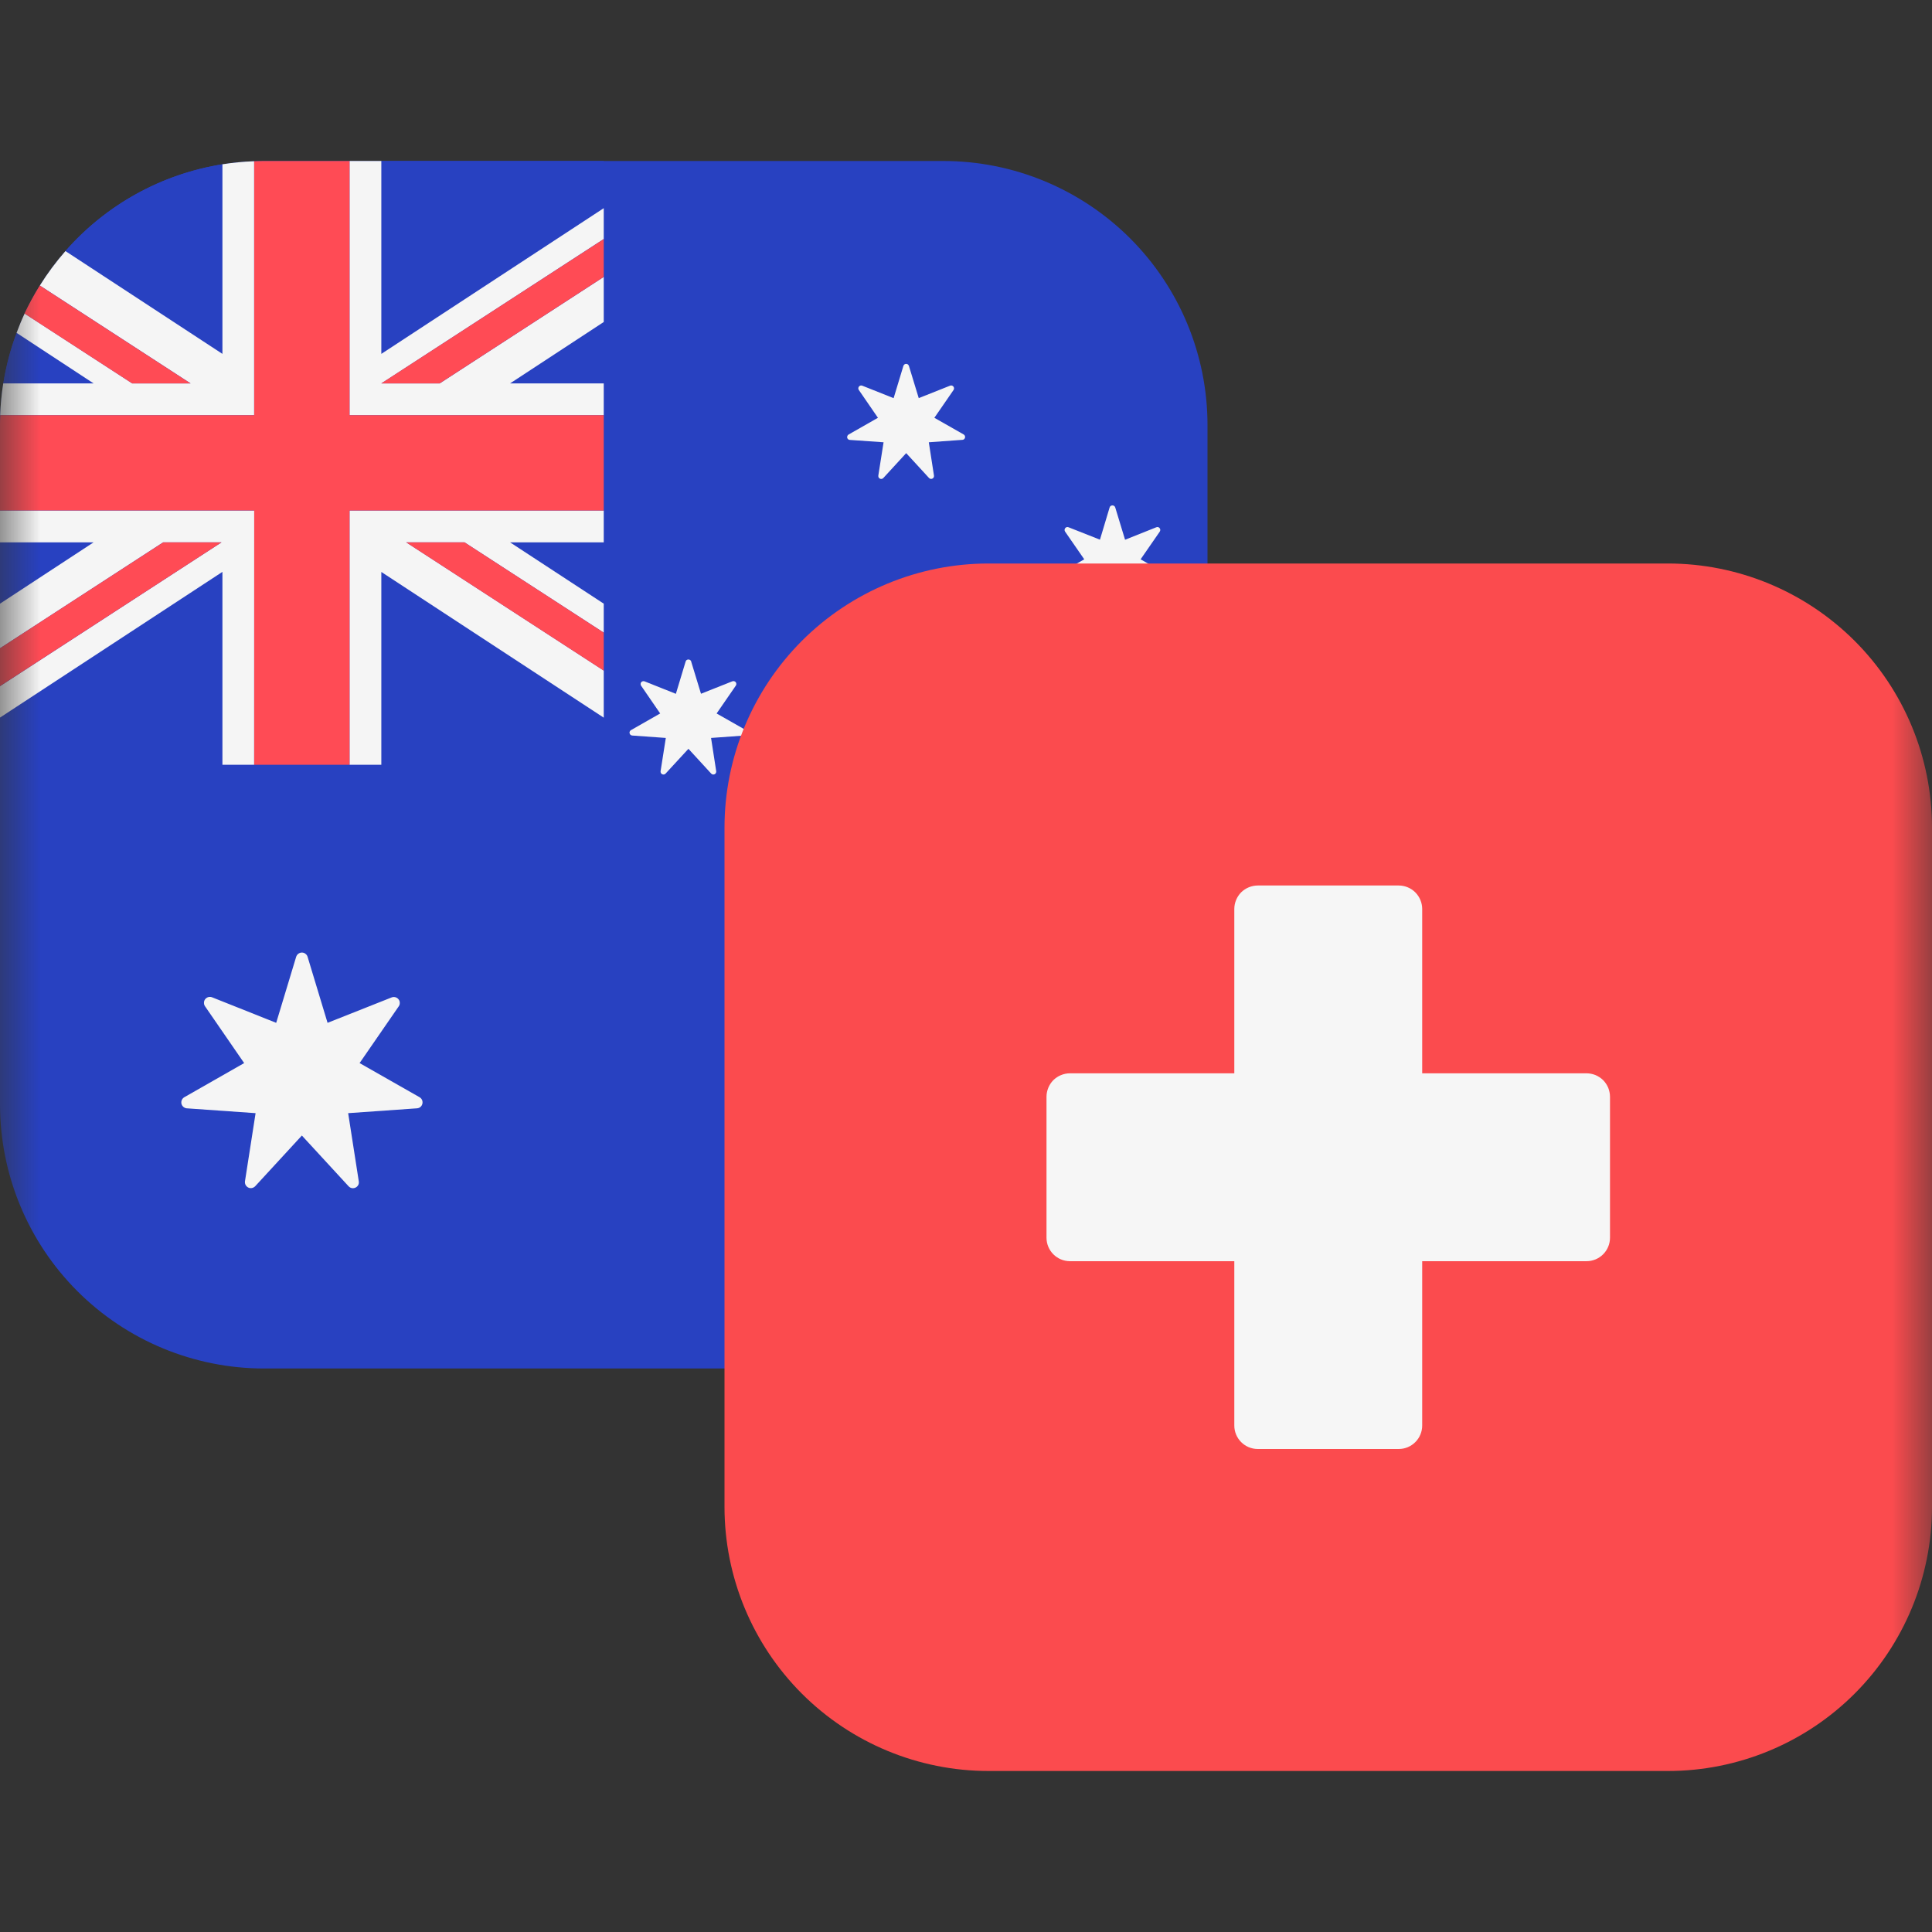 <svg width="24" height="24" viewBox="0 0 24 24" fill="none" xmlns="http://www.w3.org/2000/svg">
<rect x="0" y="0" width="24" height="24" fill="#333333" stroke="none"/>
<g clip-path="url(#clip0_443_1139)">
<mask id="mask0_443_1139" style="mask-type:luminance" maskUnits="userSpaceOnUse" x="0" y="0" width="24" height="24">
<path d="M24 0H0V24H24V0Z" fill="white"/>
</mask>
<g mask="url(#mask0_443_1139)">
<path d="M11.719 2H3.28C2.41 2 1.576 2.346 0.961 2.961C0.346 3.577 -4.0409e-08 4.411 0 5.281V13.719C0 14.589 0.346 15.424 0.961 16.039C1.576 16.654 2.411 17 3.281 17H11.719C12.589 17 13.424 16.654 14.039 16.039C14.654 15.424 15 14.589 15 13.719V5.28C15 4.41 14.654 3.576 14.039 2.961C13.423 2.346 12.589 2 11.719 2Z" fill="#2841C1"/>
<path fill-rule="evenodd" clip-rule="evenodd" d="M11.413 4.946L11.291 4.546C11.289 4.539 11.284 4.532 11.278 4.527C11.272 4.523 11.264 4.52 11.257 4.52C11.249 4.52 11.241 4.523 11.235 4.527C11.229 4.532 11.224 4.539 11.222 4.546L11.101 4.946L10.711 4.791C10.679 4.778 10.648 4.816 10.669 4.845L10.906 5.19L10.543 5.397C10.536 5.401 10.53 5.406 10.527 5.414C10.524 5.421 10.523 5.429 10.524 5.437C10.526 5.445 10.53 5.452 10.536 5.457C10.543 5.462 10.55 5.465 10.558 5.465L10.976 5.494L10.911 5.907C10.91 5.915 10.911 5.923 10.914 5.93C10.918 5.937 10.924 5.943 10.931 5.946C10.938 5.95 10.946 5.951 10.954 5.949C10.962 5.947 10.969 5.943 10.974 5.937L11.257 5.629L11.54 5.937C11.564 5.964 11.608 5.943 11.602 5.907L11.538 5.494L11.955 5.464C11.963 5.464 11.97 5.461 11.976 5.456C11.982 5.451 11.986 5.444 11.988 5.436C11.99 5.429 11.989 5.421 11.986 5.414C11.983 5.407 11.978 5.401 11.971 5.397L11.607 5.19L11.845 4.845C11.865 4.815 11.835 4.778 11.802 4.791L11.412 4.946H11.413ZM4.069 12.706L3.821 11.886C3.817 11.871 3.807 11.857 3.794 11.848C3.782 11.838 3.766 11.833 3.75 11.833C3.734 11.833 3.719 11.838 3.706 11.848C3.693 11.857 3.684 11.871 3.679 11.886L3.431 12.706L2.635 12.389C2.62 12.383 2.604 12.382 2.589 12.386C2.574 12.39 2.56 12.399 2.55 12.411C2.54 12.423 2.534 12.439 2.534 12.454C2.533 12.47 2.537 12.486 2.546 12.499L3.033 13.206L2.288 13.631C2.275 13.639 2.264 13.651 2.258 13.666C2.252 13.68 2.251 13.696 2.254 13.711C2.258 13.726 2.266 13.74 2.278 13.75C2.29 13.76 2.305 13.767 2.32 13.768L3.175 13.828L3.043 14.675C3.041 14.691 3.044 14.706 3.051 14.72C3.059 14.734 3.07 14.745 3.084 14.752C3.098 14.759 3.114 14.761 3.13 14.758C3.145 14.755 3.159 14.747 3.17 14.736L3.75 14.106L4.33 14.736C4.38 14.79 4.469 14.747 4.457 14.675L4.325 13.828L5.18 13.768C5.253 13.763 5.275 13.667 5.212 13.63L4.467 13.206L4.954 12.5C4.963 12.487 4.967 12.472 4.966 12.456C4.966 12.44 4.96 12.425 4.95 12.413C4.94 12.401 4.927 12.392 4.912 12.388C4.897 12.384 4.881 12.384 4.866 12.39L4.069 12.706ZM8.586 8.218L8.708 8.618L9.096 8.464C9.103 8.461 9.111 8.46 9.119 8.462C9.127 8.463 9.134 8.468 9.139 8.474C9.144 8.48 9.147 8.488 9.147 8.496C9.147 8.504 9.145 8.512 9.14 8.518L8.902 8.863L9.266 9.07C9.273 9.074 9.278 9.08 9.281 9.087C9.284 9.094 9.285 9.102 9.283 9.109C9.281 9.117 9.277 9.124 9.271 9.129C9.265 9.134 9.258 9.137 9.25 9.137L8.833 9.167L8.897 9.58C8.898 9.588 8.897 9.595 8.893 9.602C8.89 9.609 8.884 9.615 8.877 9.618C8.87 9.621 8.862 9.622 8.855 9.621C8.847 9.619 8.84 9.616 8.835 9.61L8.552 9.302L8.268 9.61C8.263 9.616 8.256 9.619 8.248 9.621C8.241 9.622 8.233 9.621 8.226 9.618C8.219 9.615 8.213 9.609 8.21 9.602C8.206 9.595 8.205 9.588 8.206 9.58L8.271 9.167L7.853 9.137C7.845 9.136 7.838 9.133 7.832 9.128C7.827 9.123 7.823 9.116 7.821 9.109C7.819 9.101 7.82 9.094 7.823 9.087C7.826 9.08 7.831 9.074 7.838 9.07L8.201 8.863L7.964 8.518C7.96 8.512 7.957 8.504 7.958 8.496C7.958 8.488 7.961 8.481 7.965 8.475C7.97 8.469 7.977 8.465 7.984 8.463C7.992 8.461 8 8.461 8.007 8.464L8.396 8.619L8.517 8.218C8.527 8.184 8.576 8.184 8.587 8.218H8.586ZM13.976 6.705L13.854 6.304C13.844 6.27 13.794 6.27 13.784 6.304L13.664 6.704L13.274 6.55C13.241 6.536 13.211 6.574 13.231 6.604L13.469 6.948L13.105 7.156C13.098 7.16 13.093 7.166 13.09 7.173C13.087 7.18 13.086 7.188 13.088 7.195C13.09 7.202 13.094 7.209 13.1 7.214C13.105 7.219 13.113 7.222 13.12 7.223L13.538 7.253L13.474 7.666C13.468 7.702 13.512 7.723 13.536 7.696L13.819 7.388L14.102 7.696C14.126 7.723 14.17 7.702 14.165 7.666L14.1 7.253L14.518 7.223C14.526 7.222 14.533 7.219 14.539 7.214C14.544 7.209 14.549 7.202 14.55 7.195C14.552 7.188 14.551 7.18 14.548 7.173C14.545 7.166 14.54 7.16 14.533 7.156L14.169 6.948L14.407 6.604C14.427 6.574 14.397 6.536 14.364 6.55L13.976 6.705ZM11.291 12.783L11.413 13.184L11.802 13.029C11.809 13.026 11.817 13.026 11.825 13.028C11.832 13.03 11.839 13.034 11.844 13.04C11.849 13.046 11.851 13.053 11.852 13.061C11.852 13.069 11.85 13.077 11.845 13.083L11.607 13.428L11.971 13.635C11.978 13.639 11.984 13.645 11.987 13.652C11.991 13.659 11.992 13.667 11.99 13.675C11.988 13.683 11.983 13.69 11.977 13.695C11.971 13.7 11.963 13.703 11.955 13.703L11.538 13.732L11.602 14.146C11.608 14.181 11.564 14.202 11.54 14.176L11.257 13.867L10.973 14.176C10.968 14.182 10.961 14.185 10.953 14.187C10.946 14.188 10.938 14.187 10.931 14.184C10.924 14.181 10.918 14.175 10.915 14.168C10.911 14.161 10.91 14.154 10.911 14.146L10.976 13.732L10.558 13.702C10.551 13.701 10.544 13.698 10.538 13.693C10.533 13.688 10.529 13.681 10.527 13.674C10.526 13.667 10.527 13.659 10.529 13.653C10.532 13.646 10.537 13.64 10.543 13.636L10.906 13.428L10.669 13.083C10.665 13.077 10.662 13.069 10.663 13.061C10.663 13.053 10.666 13.046 10.671 13.04C10.675 13.034 10.682 13.03 10.69 13.028C10.697 13.026 10.705 13.026 10.712 13.029L11.101 13.184L11.222 12.784C11.224 12.776 11.229 12.769 11.235 12.764C11.241 12.759 11.249 12.756 11.257 12.756C11.265 12.756 11.273 12.759 11.279 12.764C11.286 12.769 11.29 12.776 11.292 12.784L11.291 12.783ZM12.133 9.528L12.231 9.235C12.233 9.226 12.239 9.219 12.246 9.213C12.253 9.208 12.262 9.205 12.271 9.205C12.28 9.205 12.288 9.208 12.295 9.213C12.303 9.219 12.308 9.226 12.31 9.235L12.407 9.528L12.715 9.53C12.755 9.53 12.771 9.581 12.739 9.605L12.492 9.788L12.584 10.081C12.587 10.089 12.587 10.098 12.585 10.107C12.582 10.115 12.577 10.123 12.57 10.128C12.563 10.133 12.555 10.136 12.546 10.136C12.537 10.136 12.528 10.133 12.521 10.128L12.271 9.948L12.02 10.128C12.013 10.133 12.005 10.135 11.996 10.135C11.987 10.135 11.979 10.132 11.972 10.127C11.965 10.122 11.96 10.115 11.957 10.107C11.954 10.099 11.954 10.09 11.956 10.082L12.049 9.788L11.801 9.605C11.794 9.6 11.789 9.592 11.787 9.584C11.784 9.576 11.784 9.567 11.787 9.559C11.79 9.551 11.795 9.544 11.802 9.539C11.808 9.533 11.816 9.53 11.825 9.53L12.133 9.528Z" fill="#F5F5F5"/>
<path fill-rule="evenodd" clip-rule="evenodd" d="M7.5 2V2.585L4.736 4.395V2H7.5ZM0.813 3.118C1.317 2.542 2.007 2.161 2.763 2.041V4.396L0.813 3.118ZM0.041 4.763C0.075 4.546 0.131 4.336 0.206 4.136L1.164 4.763H0.04H0.041ZM0 6.737V7.499L1.163 6.737H0ZM7.501 7.499V6.737H6.338L7.501 7.499ZM7.5 9.5H4.736V7.104L7.5 8.914V9.5ZM7.502 4.763V4.001L6.339 4.763H7.5H7.502ZM0 8.915L2.763 7.105V9.5H0V8.915Z" fill="#2841C1"/>
<path fill-rule="evenodd" clip-rule="evenodd" d="M7.5 4.763V5.158H4.342V2H4.737V4.396L7.5 2.586V2.969L4.737 4.763H5.462L7.5 3.44V4L6.336 4.763H7.5ZM3.157 2.003C3.025 2.008 2.893 2.02 2.763 2.041V4.396L0.813 3.119C0.696 3.253 0.589 3.396 0.495 3.547L2.368 4.763H1.643L0.306 3.895C0.269 3.974 0.236 4.054 0.206 4.135L1.163 4.763H0.04C0.02 4.893 0.007 5.024 0.002 5.158H3.157V2.003ZM3.157 9.5H2.763V7.104L0 8.914V8.524L2.752 6.737H2.027L0 8.053V7.499L1.163 6.737H0V6.342H3.158L3.157 9.5ZM4.737 9.5H4.342V6.342H7.5V6.737H6.336L7.5 7.499V7.859L5.77 6.737H5.046L7.5 8.33V8.915L4.737 7.105V9.5Z" fill="#F5F5F5"/>
<path fill-rule="evenodd" clip-rule="evenodd" d="M3.158 9.5H4.342V6.342H7.5V5.158H4.342V2H3.282C3.24 2 3.199 2.001 3.158 2.003V5.158H0.003C0.001 5.199 0 5.239 0 5.28V6.341H3.158V9.5ZM2.028 6.737L0 8.053V8.523L2.752 6.737H2.027H2.028ZM7.498 8.33L5.045 6.737H5.77L7.5 7.859V8.329L7.498 8.33ZM2.367 4.763L0.494 3.547C0.424 3.659 0.361 3.775 0.304 3.895L1.642 4.763H2.367ZM7.499 3.44L5.461 4.763H4.736L7.5 2.97V3.441L7.499 3.44Z" fill="#FF4B55"/>
<path d="M20.719 7H12.28C11.41 7 10.576 7.346 9.961 7.961C9.346 8.577 9 9.411 9 10.281V18.719C9 19.589 9.346 20.424 9.961 21.039C10.576 21.654 11.411 22 12.281 22H20.719C21.589 22 22.424 21.654 23.039 21.039C23.654 20.424 24 19.589 24 18.719V10.28C24 9.41 23.654 8.576 23.039 7.961C22.423 7.346 21.589 7 20.719 7Z" fill="#FB4B4E"/>
<path d="M19.708 13.333H17.667V11.292C17.667 11.215 17.636 11.14 17.581 11.085C17.527 11.031 17.452 11 17.375 11H15.625C15.548 11 15.473 11.031 15.418 11.085C15.364 11.14 15.333 11.215 15.333 11.292V13.333H13.292C13.215 13.333 13.14 13.364 13.085 13.418C13.031 13.473 13 13.548 13 13.625V15.375C13 15.536 13.13 15.667 13.292 15.667H15.333V17.708C15.333 17.869 15.463 18 15.625 18H17.375C17.536 18 17.667 17.87 17.667 17.708V15.667H19.708C19.869 15.667 20 15.537 20 15.375V13.625C20 13.587 19.992 13.549 19.978 13.513C19.963 13.478 19.942 13.446 19.915 13.418C19.887 13.391 19.855 13.37 19.82 13.355C19.784 13.341 19.746 13.333 19.708 13.333Z" fill="#F6F6F6"/>
</g>
</g>
<defs>
<clipPath id="clip0_443_1139">
<rect width="24" height="24" fill="white"/>
</clipPath>
</defs>
</svg>
